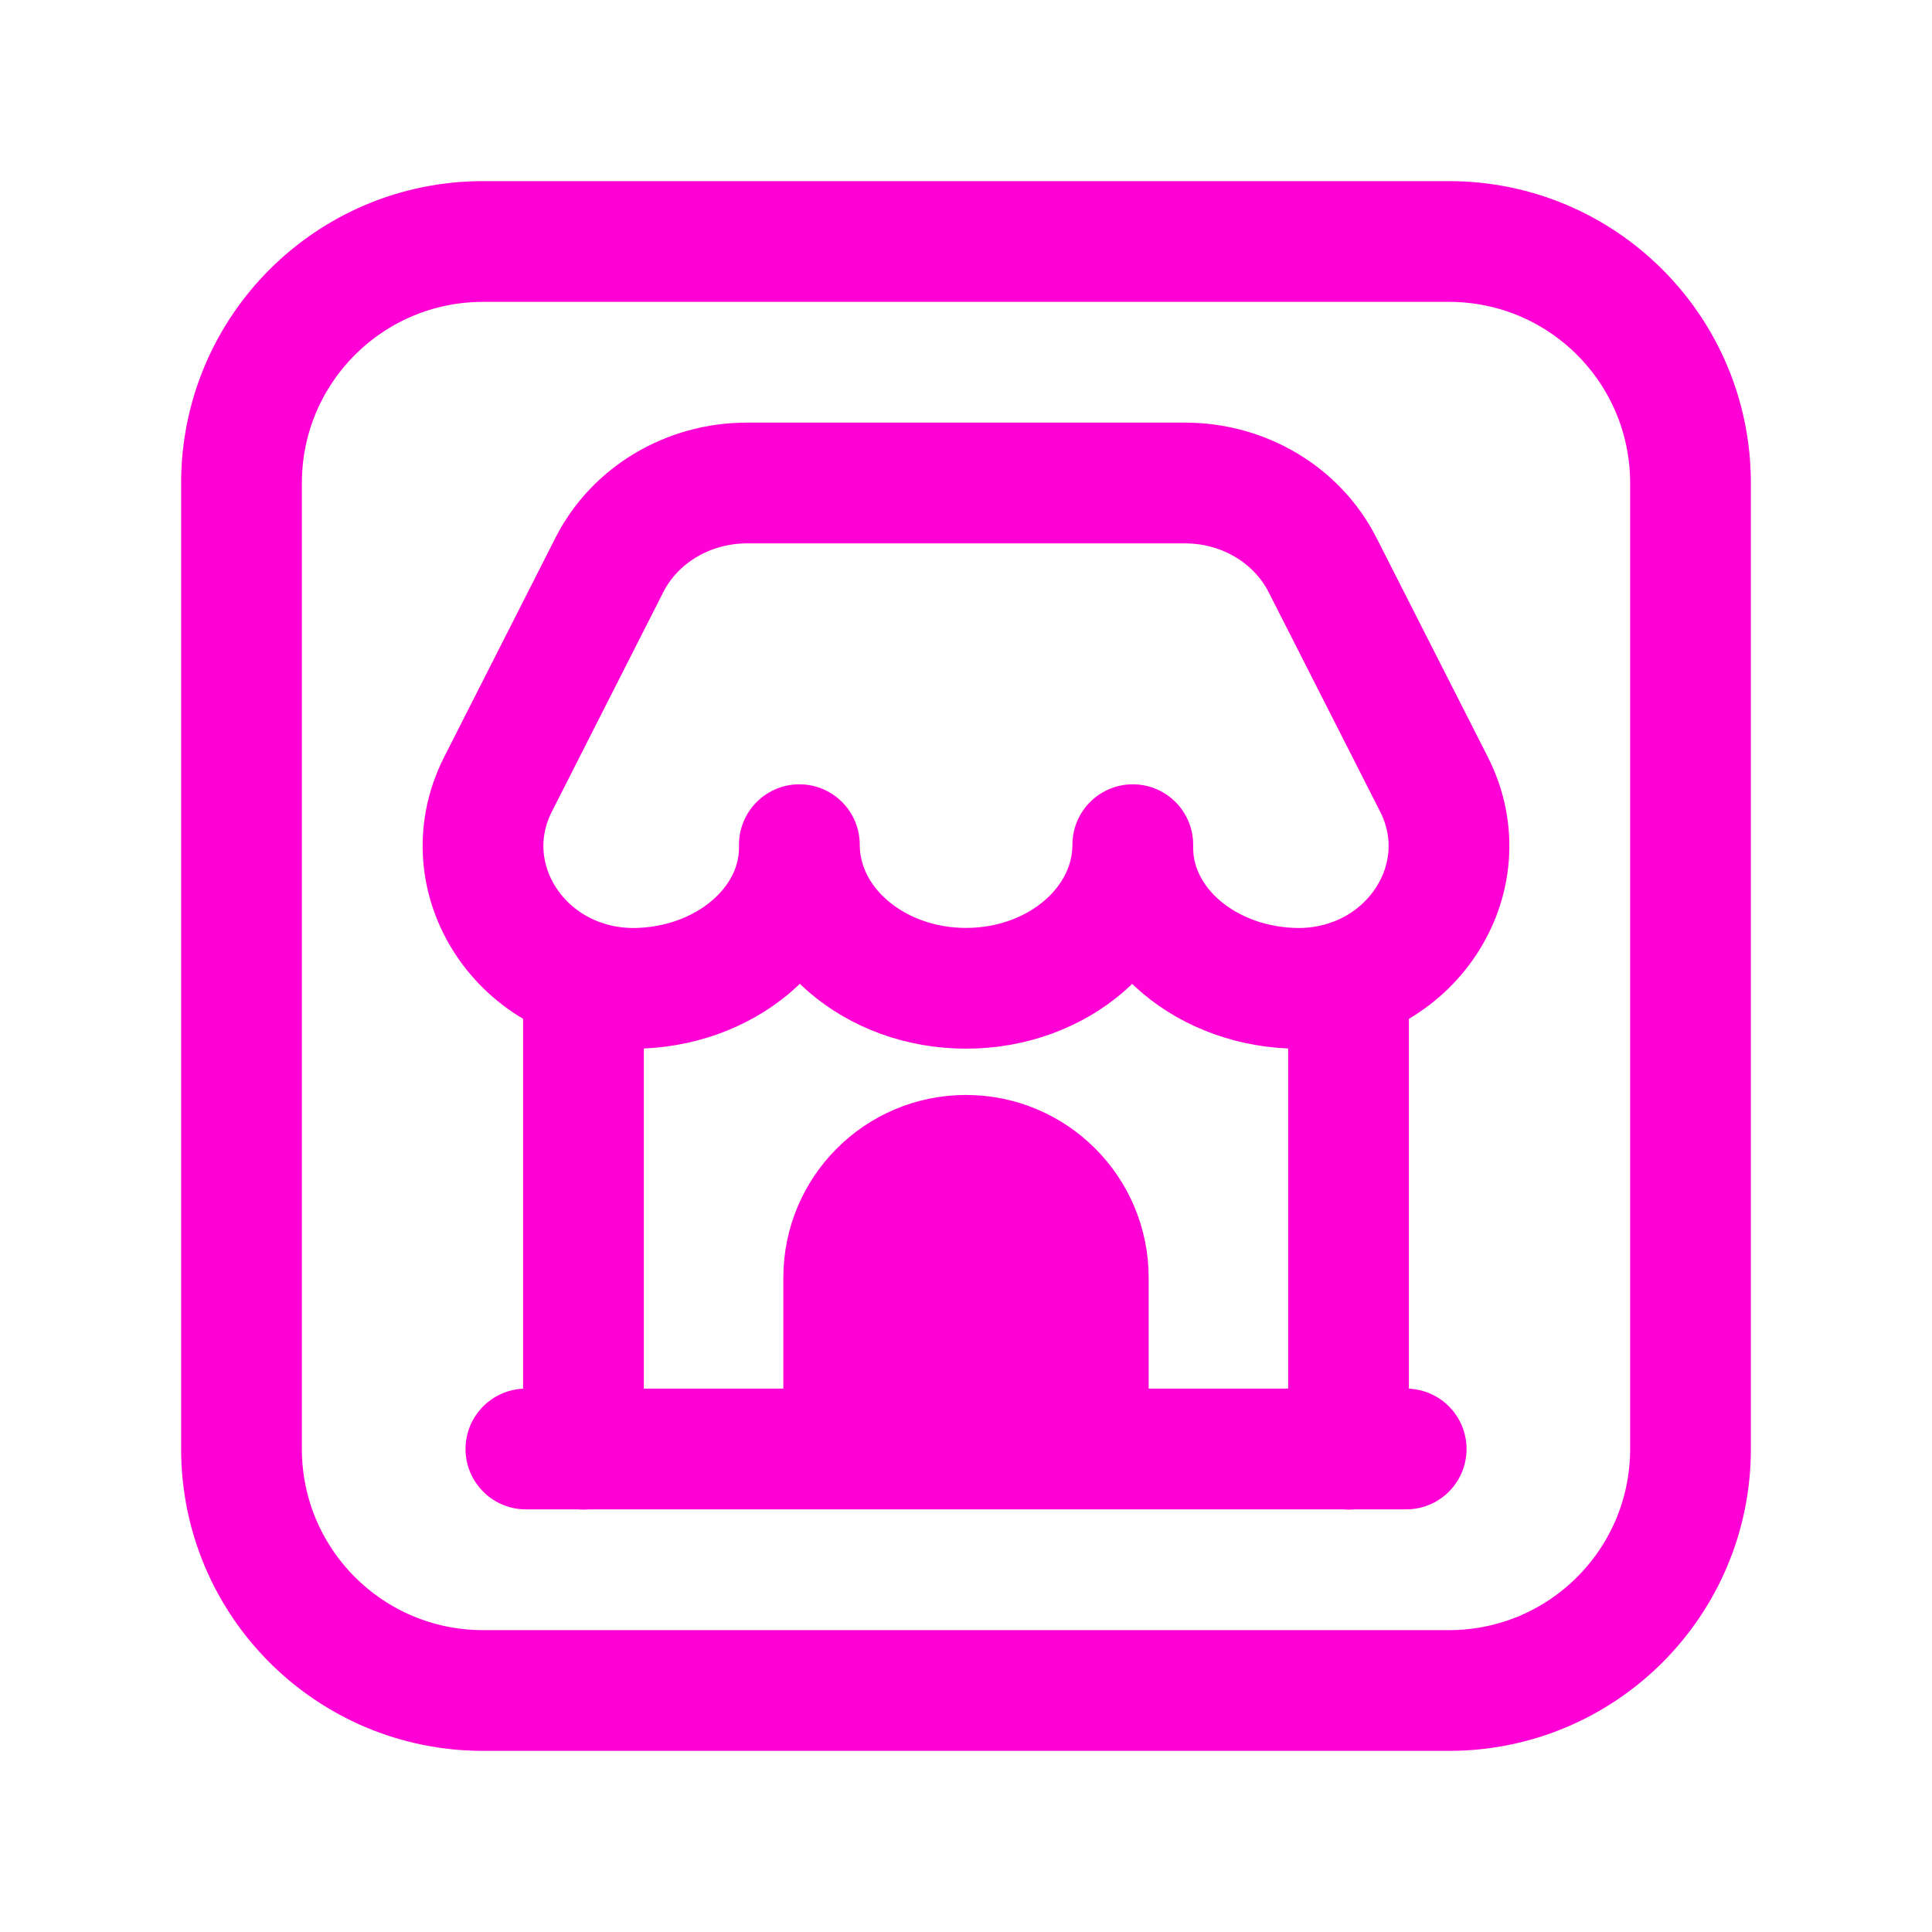 <svg width="24" height="24" viewBox="0 0 24 24" fill="none" xmlns="http://www.w3.org/2000/svg">
<path d="M14.072 10.493C14.072 11.478 13.145 12.277 12.001 12.277C10.857 12.277 9.93 11.479 9.93 10.493V10.532C9.928 11.496 9 12.278 7.857 12.278C6.487 12.268 5.593 10.912 6.187 9.742L7.571 7.016C7.887 6.395 8.55 6 9.278 6H14.721C15.449 6 16.112 6.395 16.428 7.016L17.813 9.742C18.407 10.911 17.514 12.268 16.143 12.278C14.999 12.278 14.072 11.497 14.072 10.532V10.493" stroke="#FF00D5" stroke-width="1.5" stroke-linecap="round" stroke-linejoin="round"/>
<path fill-rule="evenodd" clip-rule="evenodd" d="M18 21H6C4.343 21 3 19.657 3 18V6C3 4.343 4.343 3 6 3H18C19.657 3 21 4.343 21 6V18C21 19.657 19.657 21 18 21Z" stroke="#FF00D5" stroke-width="1.5" stroke-linecap="round" stroke-linejoin="round"/>
<path fill-rule="evenodd" clip-rule="evenodd" d="M13.519 17.997V15.871C13.519 15.032 12.839 14.352 12 14.352C11.161 14.352 10.481 15.032 10.481 15.871V17.997" fill="#FF00D5"/>
<path d="M13.519 17.997V15.871C13.519 15.032 12.839 14.352 12 14.352C11.161 14.352 10.481 15.032 10.481 15.871V17.997" stroke="#FF00D5" stroke-width="1.5" stroke-linecap="round" stroke-linejoin="round"/>
<path d="M6.533 18H17.468" stroke="#FF00D5" stroke-width="1.5" stroke-linecap="round" stroke-linejoin="round"/>
<path d="M7.248 12.18V18.002" stroke="#FF00D5" stroke-width="1.5" stroke-linecap="round" stroke-linejoin="round"/>
<path d="M16.752 18.002V12.18" stroke="#FF00D5" stroke-width="1.5" stroke-linecap="round" stroke-linejoin="round"/>
</svg>
